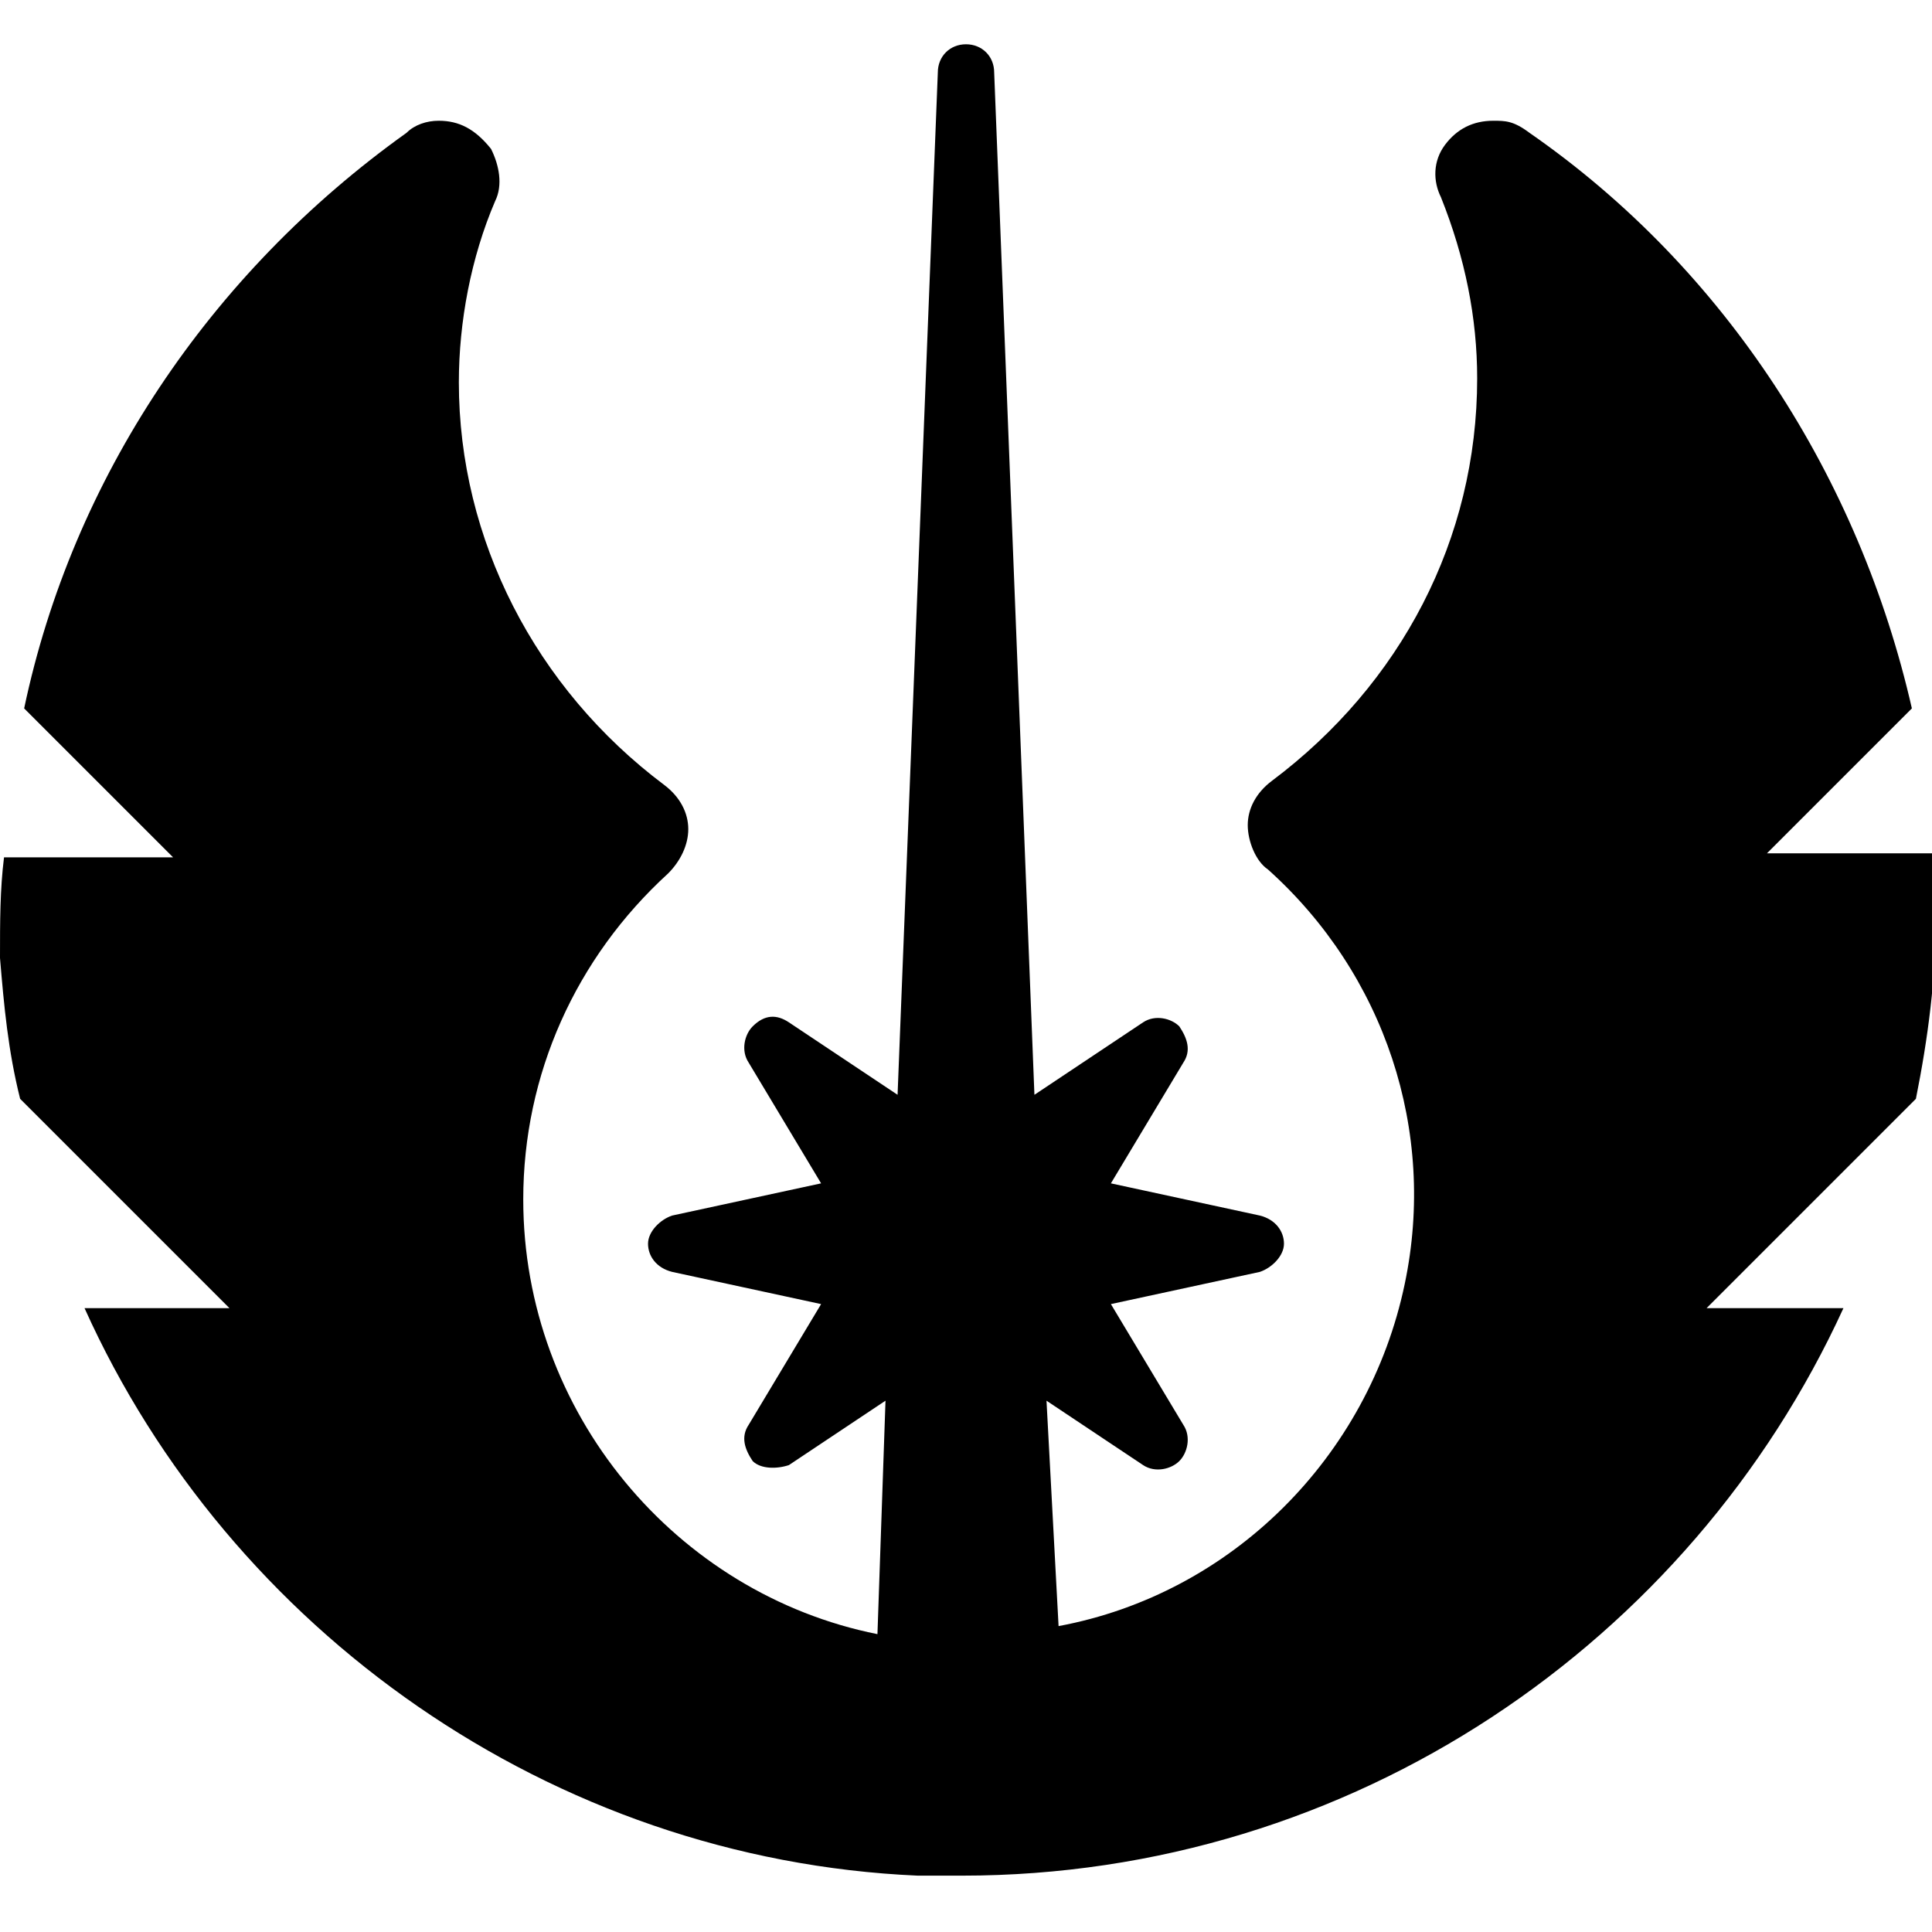 <svg enable-background="new 0 0 48 48" viewBox="0 0 48 48" xmlns="http://www.w3.org/2000/svg"><path d="m42.4 32.5 5.2-5.2c.3-1.5.5-3 .5-4.6 0-.5-.1-1-.1-1.5h-4.1l3.6-3.6c-1.3-5.7-4.6-10.9-9.5-14.3-.4-.3-.6-.3-.9-.3-.5 0-.9.2-1.2.6s-.3.9-.1 1.3c.6 1.5.9 3 .9 4.5 0 4-1.9 7.6-5.1 10-.4.3-.6.7-.6 1.1s.2.9.5 1.1c2.9 2.6 4.2 6.5 3.4 10.3-.9 4.3-4.3 7.7-8.6 8.5l-.3-5.6 2.4 1.6c.3.2.7.1.9-.1s.3-.6.1-.9l-1.8-3 3.7-.8c.3-.1.6-.4.6-.7s-.2-.6-.6-.7l-3.7-.8 1.8-3c.2-.3.1-.6-.1-.9-.2-.2-.6-.3-.9-.1l-2.7 1.8-1-25.4c0-.4-.3-.7-.7-.7s-.7.3-.7.7l-1 25.4-2.7-1.8c-.3-.2-.6-.2-.9.1-.2.2-.3.6-.1.9l1.8 3-3.7.8c-.3.1-.6.4-.6.7s.2.6.6.7l3.7.8-1.8 3c-.2.3-.1.6.1.9.2.2.6.2.9.1l2.4-1.6-.2 5.8c-5-1-8.8-5.5-8.8-10.8 0-3.1 1.3-6 3.6-8.1.3-.3.5-.7.5-1.1s-.2-.8-.6-1.1c-3.2-2.4-5.1-6.1-5.1-10 0-1.5.3-3.1.9-4.5.2-.4.1-.9-.1-1.3-.4-.5-.8-.7-1.3-.7-.3 0-.6.1-.8.3-4.9 3.5-8.3 8.6-9.5 14.3l3.7 3.7h-4.2c-.1.8-.1 1.6-.1 2.5.1 1.2.2 2.3.5 3.5l5.2 5.2h-3.6c3.6 8 11.6 13.7 20.7 14.1h1.1c9.7 0 18.1-5.8 21.9-14.1z"/></svg>